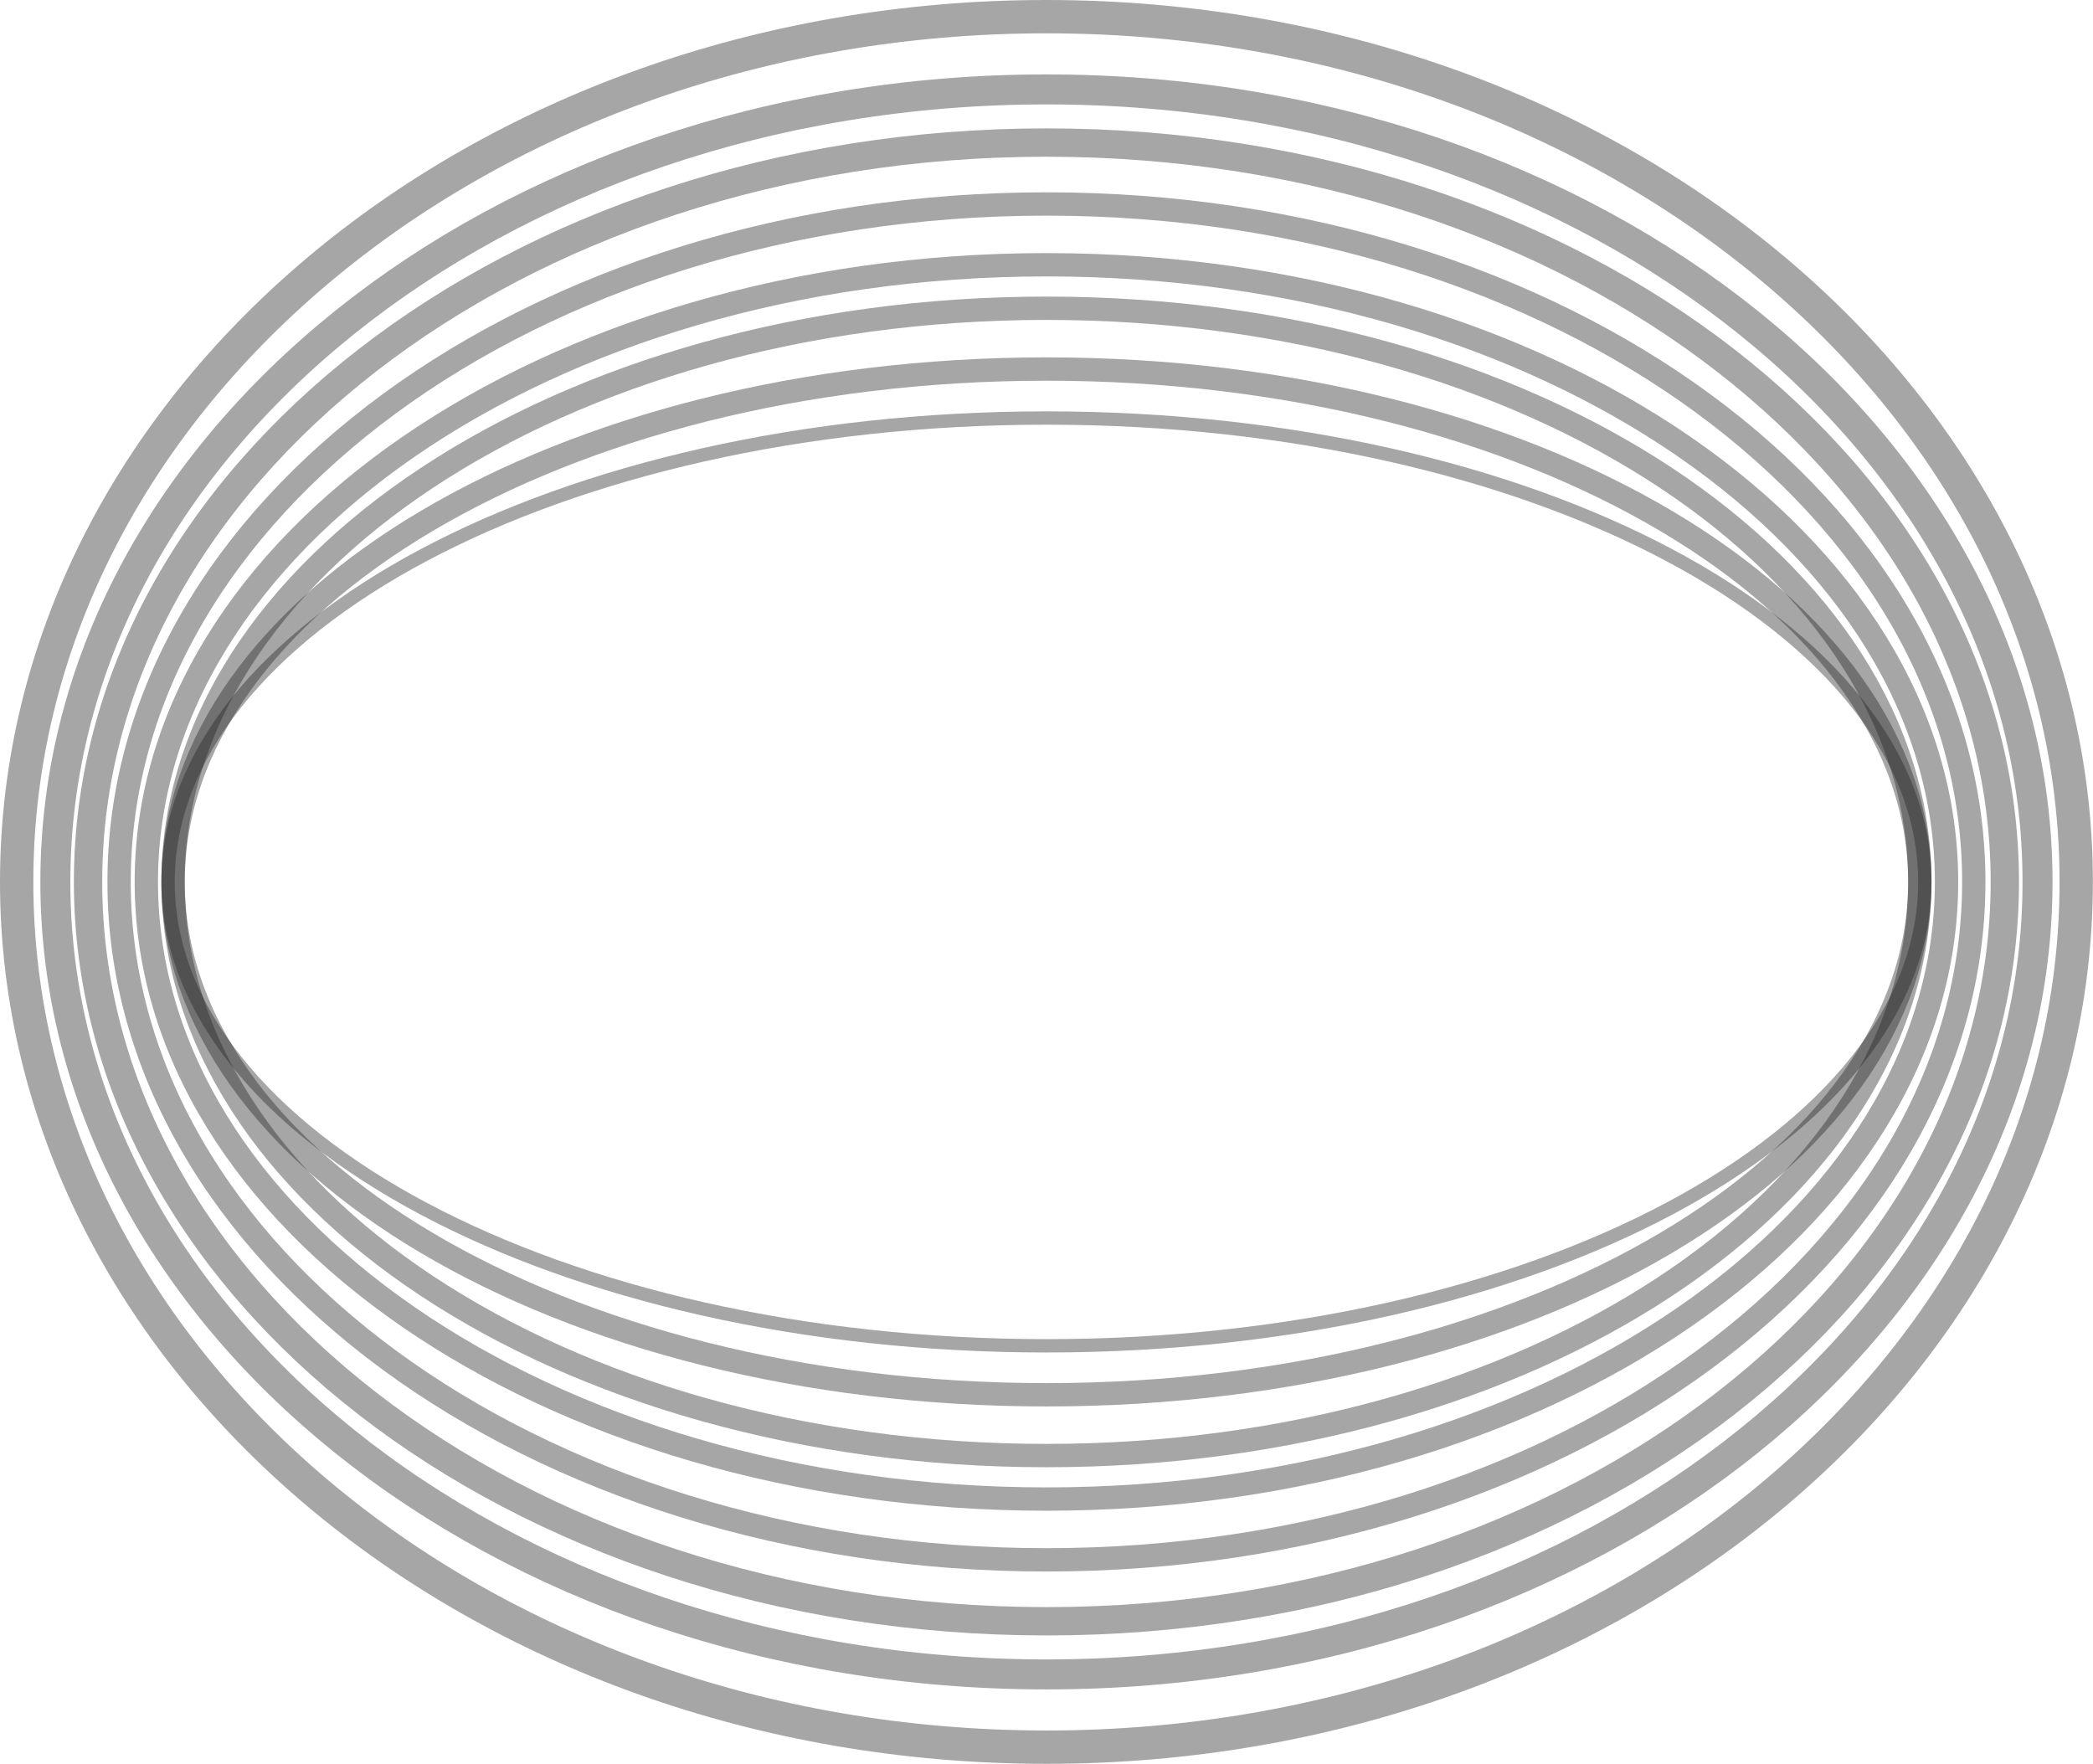 <svg width="6279" height="5292" viewBox="0 0 6279 5292" fill="none" xmlns="http://www.w3.org/2000/svg">
<path d="M6228.64 2645.71C6228.64 4071.6 4853.86 5241.41 3139.32 5241.41C1424.78 5241.41 50 4071.6 50 2645.71C50 1219.81 1424.78 50 3139.32 50C4853.86 50 6228.64 1219.81 6228.64 2645.71Z" stroke="#222222" stroke-opacity="0.4" stroke-width="100"/>
<path d="M6112.59 2645.71C6112.59 3950.02 4791.15 5023.19 3139.32 5023.19C1487.48 5023.19 166.045 3950.02 166.045 2645.71C166.045 1341.39 1487.48 268.227 3139.32 268.227C4791.15 268.227 6112.59 1341.39 6112.59 2645.71Z" stroke="#222222" stroke-opacity="0.4" stroke-width="90"/>
<path d="M6014.48 2645.71C6014.48 3861.26 4737.96 4863.77 3139.32 4863.77C1540.68 4863.77 264.155 3861.26 264.155 2645.71C264.155 1430.16 1540.68 427.645 3139.32 427.645C4737.96 427.645 6014.48 1430.16 6014.48 2645.71Z" stroke="#222222" stroke-opacity="0.4" stroke-width="85"/>
<path d="M5921.37 2645.71C5921.37 3203.18 5613.76 3710.8 5110.56 4080.34C4607.38 4449.86 3910.56 4679.48 3139.32 4679.48C2368.08 4679.48 1671.26 4449.86 1168.08 4080.34C664.879 3710.8 357.263 3203.18 357.263 2645.71C357.263 2088.24 664.879 1580.61 1168.08 1211.07C1671.26 841.549 2368.08 611.931 3139.32 611.931C3910.56 611.931 4607.38 841.549 5110.56 1211.07C5613.76 1580.61 5921.37 2088.24 5921.37 2645.71Z" stroke="#222222" stroke-opacity="0.4" stroke-width="70"/>
<path d="M5839.63 2645.71C5839.63 3151.83 5542.2 3613.83 5053.61 3950.8C4565.16 4287.65 3888.46 4497.13 3139.32 4497.13C2390.17 4497.13 1713.48 4287.65 1225.03 3950.8C736.441 3613.83 439.009 3151.83 439.009 2645.71C439.009 2139.58 736.441 1677.58 1225.03 1340.62C1713.48 1003.76 2390.17 794.285 3139.32 794.285C3888.46 794.285 4565.16 1003.76 5053.61 1340.62C5542.2 1677.58 5839.63 2139.58 5839.63 2645.71Z" stroke="#222222" stroke-opacity="0.4" stroke-width="70"/>
<path d="M5759.46 2645.71C5759.46 3115.12 5471.75 3544.5 4997.48 3858.15C4523.48 4171.62 3866.63 4366.65 3139.32 4366.65C2412.01 4366.65 1755.16 4171.62 1281.16 3858.15C806.893 3544.5 519.182 3115.12 519.182 2645.71C519.182 2176.29 806.893 1746.91 1281.16 1433.26C1755.16 1119.79 2412.01 924.762 3139.32 924.762C3866.63 924.762 4523.48 1119.79 4997.48 1433.26C5471.75 1746.91 5759.46 2176.29 5759.46 2645.71Z" stroke="#222222" stroke-opacity="0.4" stroke-width="70"/>
<path d="M5759.46 2645.71C5759.46 3062.9 5473.92 3446.79 4998.94 3728.29C4524.73 4009.34 3867.34 4184.3 3139.32 4184.3C2411.3 4184.3 1753.91 4009.34 1279.7 3728.29C804.724 3446.79 519.182 3062.9 519.182 2645.71C519.182 2228.51 804.724 1844.62 1279.7 1563.12C1753.91 1282.08 2411.3 1107.12 3139.32 1107.12C3867.34 1107.12 4524.73 1282.08 4998.94 1563.12C5473.92 1844.62 5759.46 2228.51 5759.46 2645.71Z" stroke="#222222" stroke-opacity="0.4" stroke-width="70"/>
<path d="M5774.46 2645.71C5774.46 3024.51 5485.33 3372.14 5007.4 3626.25C4530.34 3879.89 3869.91 4037.38 3139.32 4037.38C2408.73 4037.38 1748.3 3879.89 1271.24 3626.25C793.309 3372.14 504.182 3024.51 504.182 2645.71C504.182 2266.9 793.309 1919.27 1271.24 1665.16C1748.3 1411.52 2408.73 1254.03 3139.32 1254.03C3869.91 1254.03 4530.34 1411.52 5007.4 1665.16C5485.33 1919.27 5774.46 2266.9 5774.46 2645.71Z" stroke="#222222" stroke-opacity="0.4" stroke-width="40"/>
</svg>
